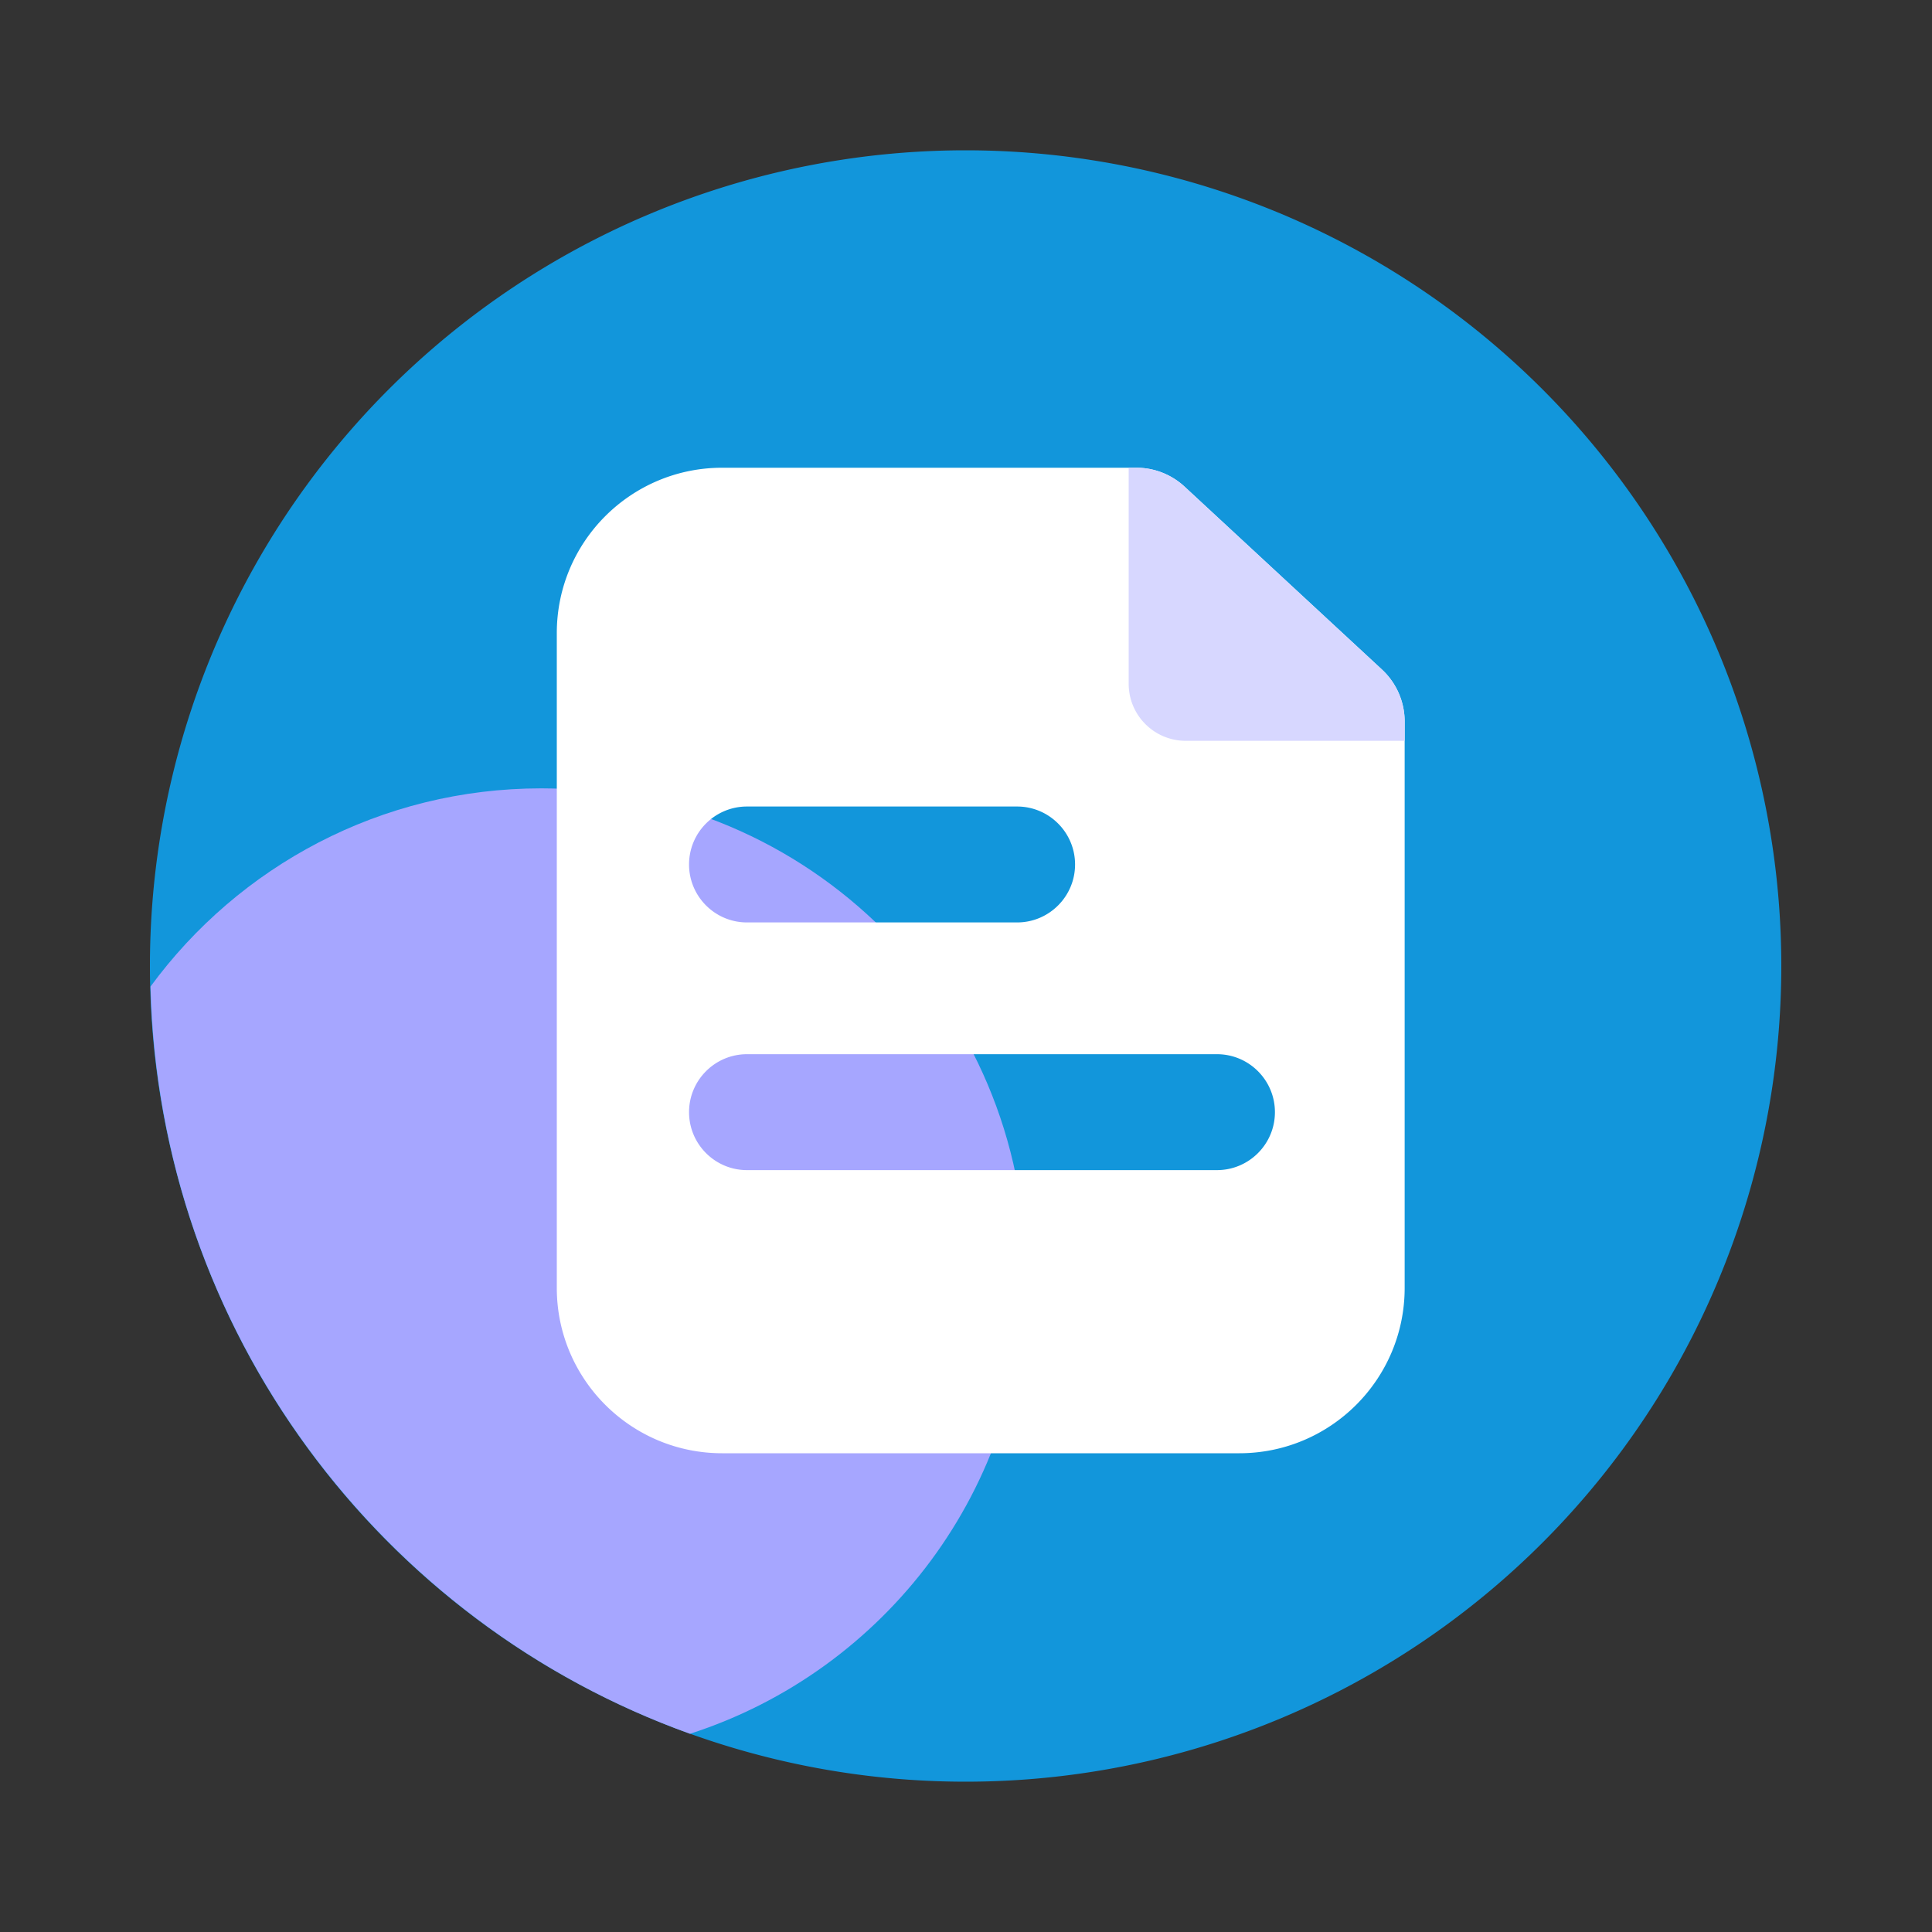 <?xml version="1.0" standalone="no"?><!DOCTYPE svg PUBLIC "-//W3C//DTD SVG 1.1//EN" "http://www.w3.org/Graphics/SVG/1.1/DTD/svg11.dtd"><svg t="1658888911750" class="icon" viewBox="0 0 1024 1024" version="1.1" xmlns="http://www.w3.org/2000/svg" p-id="1767" xmlns:xlink="http://www.w3.org/1999/xlink" width="200" height="200"><rect x="0" y="0" width="1024" height="1024" fill="#333333" stroke="none"/><defs><style type="text/css">@font-face { font-family: feedback-iconfont; src: url("//at.alicdn.com/t/font_1031158_u69w8yhxdu.woff2?t=1630033759944") format("woff2"), url("//at.alicdn.com/t/font_1031158_u69w8yhxdu.woff?t=1630033759944") format("woff"), url("//at.alicdn.com/t/font_1031158_u69w8yhxdu.ttf?t=1630033759944") format("truetype"); }
</style></defs><path d="M511.795 512m-432.333 0a432.333 432.333 0 1 0 864.666 0 432.333 432.333 0 1 0-864.666 0Z" fill="#1296db" p-id="1768" data-spm-anchor-id="a313x.7781069.0.i7" class="selected"></path><path d="M286.874 417.843c-85.043 0-160.41 41.37-207.104 105.062 4.557 182.733 122.368 337.306 285.952 396.032 103.219-33.28 177.92-130.048 177.92-244.378-0.051-141.773-114.995-256.717-256.768-256.717z" fill="#A6A6FF" p-id="1769"></path><path d="M732.467 354.867l-104.602-96.922a37.581 37.581 0 0 0-25.549-10.035H382.771c-48.435 0-87.654 39.27-87.654 87.654v347.034c0 48.435 39.27 87.654 87.654 87.654h274.074c48.435 0 87.654-39.27 87.654-87.654V382.464c0-10.496-4.352-20.48-12.032-27.597zM395.93 427.469h143.155c16.947 0 30.72 13.773 30.72 30.72s-13.773 30.72-30.72 30.72H395.93c-16.947 0-30.72-13.773-30.72-30.72s13.722-30.72 30.72-30.72z m249.088 192.717H395.93c-16.947 0-30.72-13.773-30.72-30.72s13.773-30.72 30.72-30.72h249.088c16.947 0 30.72 13.773 30.72 30.72s-13.773 30.72-30.72 30.72z" fill="#FFFFFF" p-id="1770"></path><path d="M627.866 257.946a37.581 37.581 0 0 0-25.549-10.035h-4.096v114.483c0 16.742 13.568 30.259 30.259 30.259h116.019V382.464c0-10.445-4.352-20.48-12.032-27.597l-104.602-96.922z" fill="#D7D7FF" p-id="1771"></path></svg>